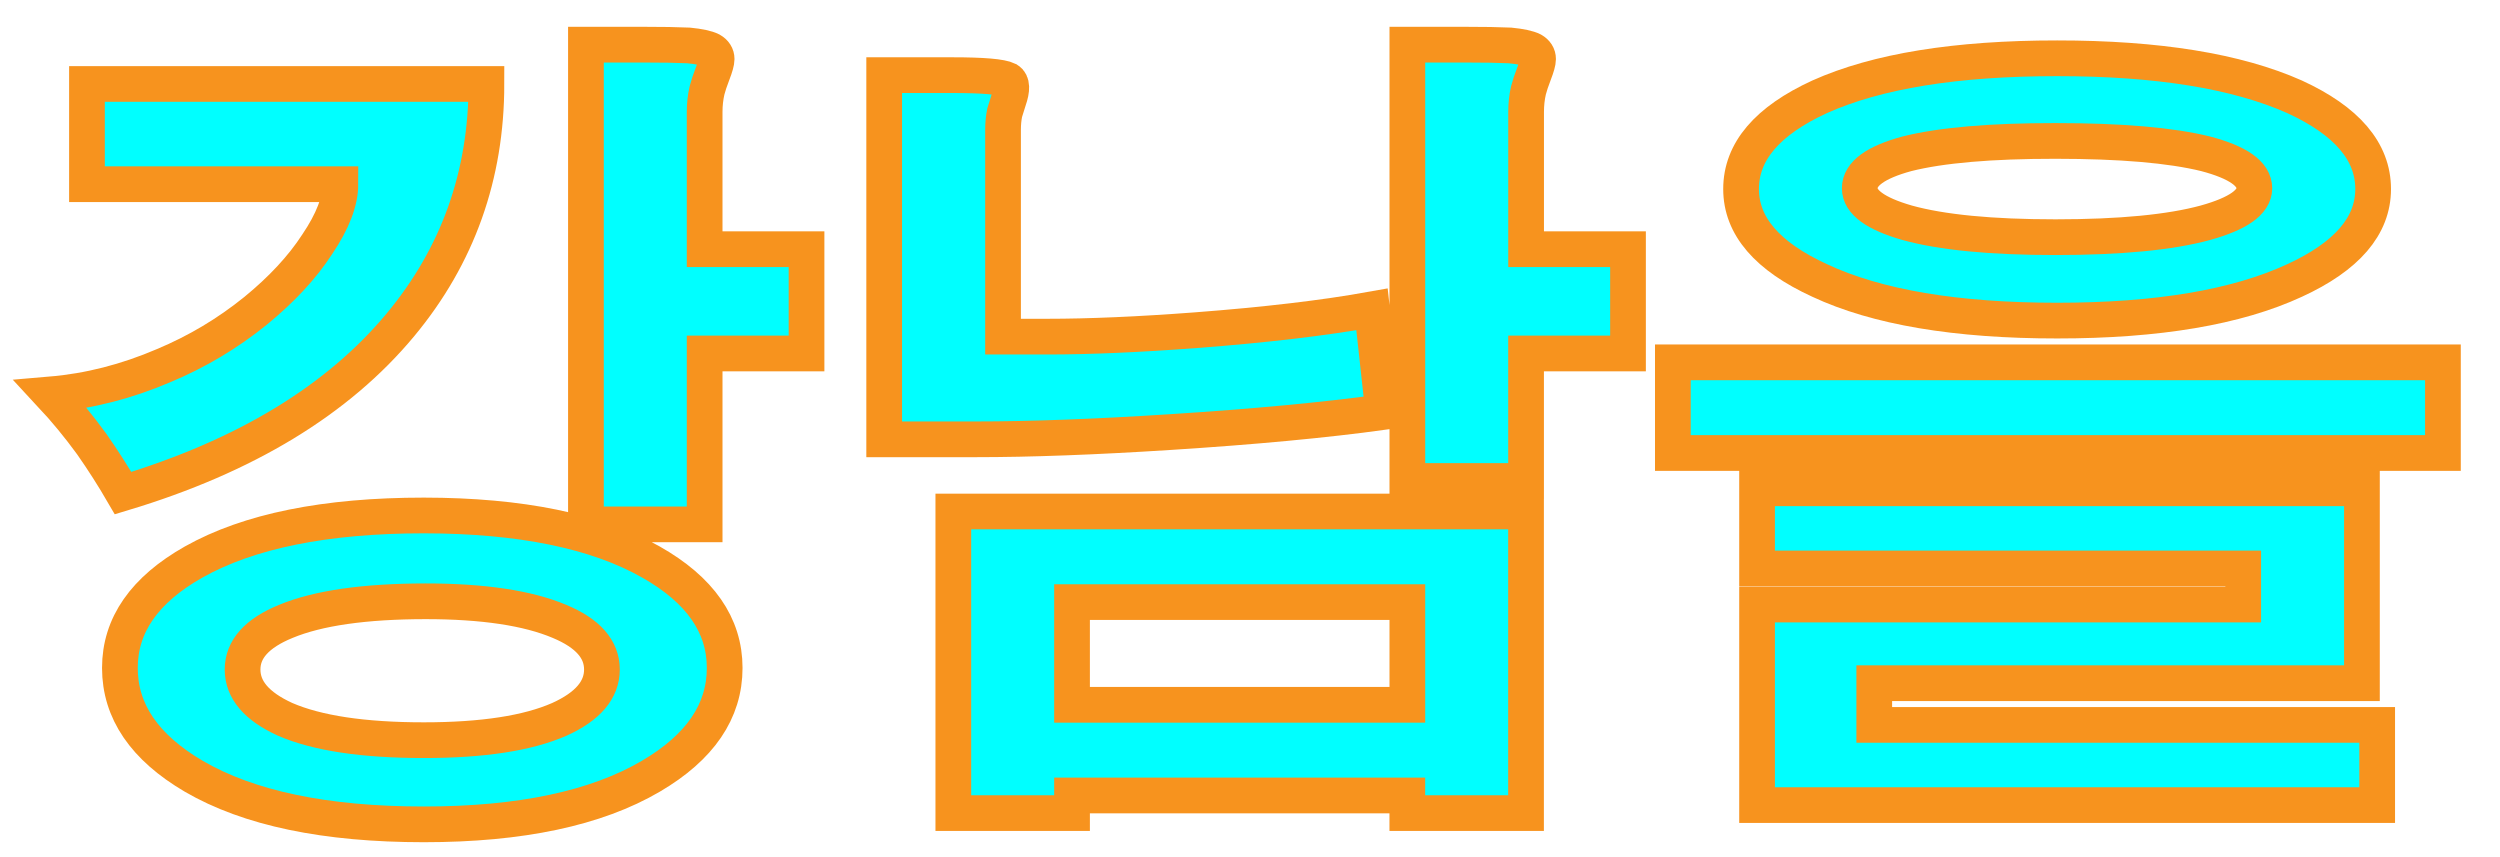 <?xml version="1.0" encoding="utf-8"?>
<!-- Generator: Adobe Illustrator 16.0.0, SVG Export Plug-In . SVG Version: 6.00 Build 0)  -->
<!DOCTYPE svg PUBLIC "-//W3C//DTD SVG 1.1//EN" "http://www.w3.org/Graphics/SVG/1.1/DTD/svg11.dtd">
<svg version="1.1" id="레이어_1" xmlns="http://www.w3.org/2000/svg" xmlns:xlink="http://www.w3.org/1999/xlink" x="0px"
	 y="0px" width="70px" height="24px" viewBox="0 0 70 24" enable-background="new 0 0 70 24" xml:space="preserve">
<path fill="#00FFFF" stroke="#F7931E" stroke-miterlimit="10" d="M13.62,2.351c0,2.561-0.801,4.807-2.403,6.738
	c-1.752,2.111-4.343,3.685-7.771,4.718c-0.27-0.465-0.562-0.922-0.876-1.371c-0.359-0.494-0.741-0.958-1.146-1.393
	c1.063-0.09,2.119-0.359,3.167-0.809c0.929-0.389,1.782-0.898,2.56-1.527c0.733-0.599,1.311-1.22,1.729-1.864
	c0.435-0.644,0.651-1.205,0.651-1.685H2.435V2.351H13.62z M18.225,15.736c1.378,0.779,2.066,1.768,2.066,2.966
	c0,1.213-0.688,2.224-2.066,3.032c-1.527,0.897-3.646,1.348-6.356,1.348c-2.755,0-4.904-0.449-6.446-1.348
	c-1.378-0.81-2.066-1.819-2.066-3.032c0-1.198,0.688-2.187,2.066-2.966c1.542-0.867,3.691-1.303,6.446-1.303
	C14.578,14.436,16.697,14.869,18.225,15.736z M8.005,17.398c-0.809,0.33-1.213,0.778-1.213,1.349c0,0.569,0.396,1.032,1.19,1.394
	c0.898,0.389,2.193,0.584,3.886,0.584c1.647,0,2.912-0.195,3.796-0.584c0.794-0.359,1.19-0.824,1.19-1.394
	c0-0.57-0.396-1.019-1.19-1.349c-0.884-0.373-2.134-0.562-3.751-0.562C10.206,16.838,8.903,17.025,8.005,17.398z M19.28,1.272
	c0.3,0.03,0.509,0.075,0.629,0.135c0.104,0.06,0.157,0.143,0.157,0.247c0,0.075-0.037,0.21-0.112,0.404
	c-0.075,0.195-0.127,0.352-0.157,0.472c-0.045,0.195-0.067,0.397-0.067,0.606v3.841h2.853v2.92H19.73v4.785h-3.324V1.25h1.55
	C18.539,1.25,18.98,1.258,19.28,1.272z"/>
<path fill="#00FFFF" stroke="#F7931E" stroke-miterlimit="10" d="M28.22,2.238C28.34,2.313,28.347,2.5,28.242,2.8
	c-0.045,0.15-0.082,0.27-0.112,0.359c-0.03,0.15-0.045,0.307-0.045,0.472v5.795h1.235c1.183,0,2.568-0.06,4.155-0.18
	c1.962-0.149,3.608-0.344,4.941-0.584l0.314,2.875c-1.633,0.225-3.625,0.412-5.976,0.562c-2.097,0.135-3.908,0.202-5.436,0.202
	h-2.561V2.104h1.909C27.523,2.104,28.04,2.148,28.22,2.238z M42.729,14.322v8.445h-3.324v-0.494h-9.388v0.494h-3.324v-8.445H42.729z
	 M30.017,19.734h9.389v-2.875h-9.389V19.734z M42.279,1.272c0.301,0.03,0.51,0.075,0.63,0.135c0.104,0.06,0.157,0.143,0.157,0.247
	c0,0.075-0.037,0.21-0.112,0.404c-0.075,0.195-0.127,0.352-0.157,0.472c-0.045,0.195-0.066,0.397-0.066,0.606v3.841h2.853v2.92
	H42.73v3.571h-3.324V1.25h1.55C41.539,1.25,41.98,1.258,42.279,1.272z"/>
<path fill="#00FFFF" stroke="#F7931E" stroke-miterlimit="10" d="M68.402,10.145v2.539H46.84v-2.539H68.402z M64.247,2.71
	c1.468,0.674,2.201,1.535,2.201,2.583c0,1.033-0.733,1.887-2.201,2.561C62.63,8.603,60.414,8.977,57.6,8.977
	c-2.83,0-5.047-0.374-6.648-1.123C49.482,7.18,48.75,6.327,48.75,5.293c0-1.048,0.732-1.909,2.201-2.583
	c1.604-0.719,3.818-1.078,6.648-1.078C60.414,1.632,62.63,1.991,64.247,2.71z M66.134,13.671v5.458H52.479v1.168h14.082v2.246
	H49.198v-5.615h13.612v-1.011H49.198v-2.246H66.134z M53.398,4.305c-0.885,0.24-1.325,0.562-1.325,0.966
	c0,0.39,0.44,0.711,1.325,0.966c0.974,0.27,2.357,0.404,4.154,0.404c1.813,0,3.213-0.135,4.2-0.404
	c0.913-0.254,1.37-0.576,1.37-0.966c0-0.404-0.457-0.726-1.37-0.966c-0.974-0.239-2.373-0.359-4.2-0.359
	C55.742,3.945,54.355,4.065,53.398,4.305z"/>
</svg>
